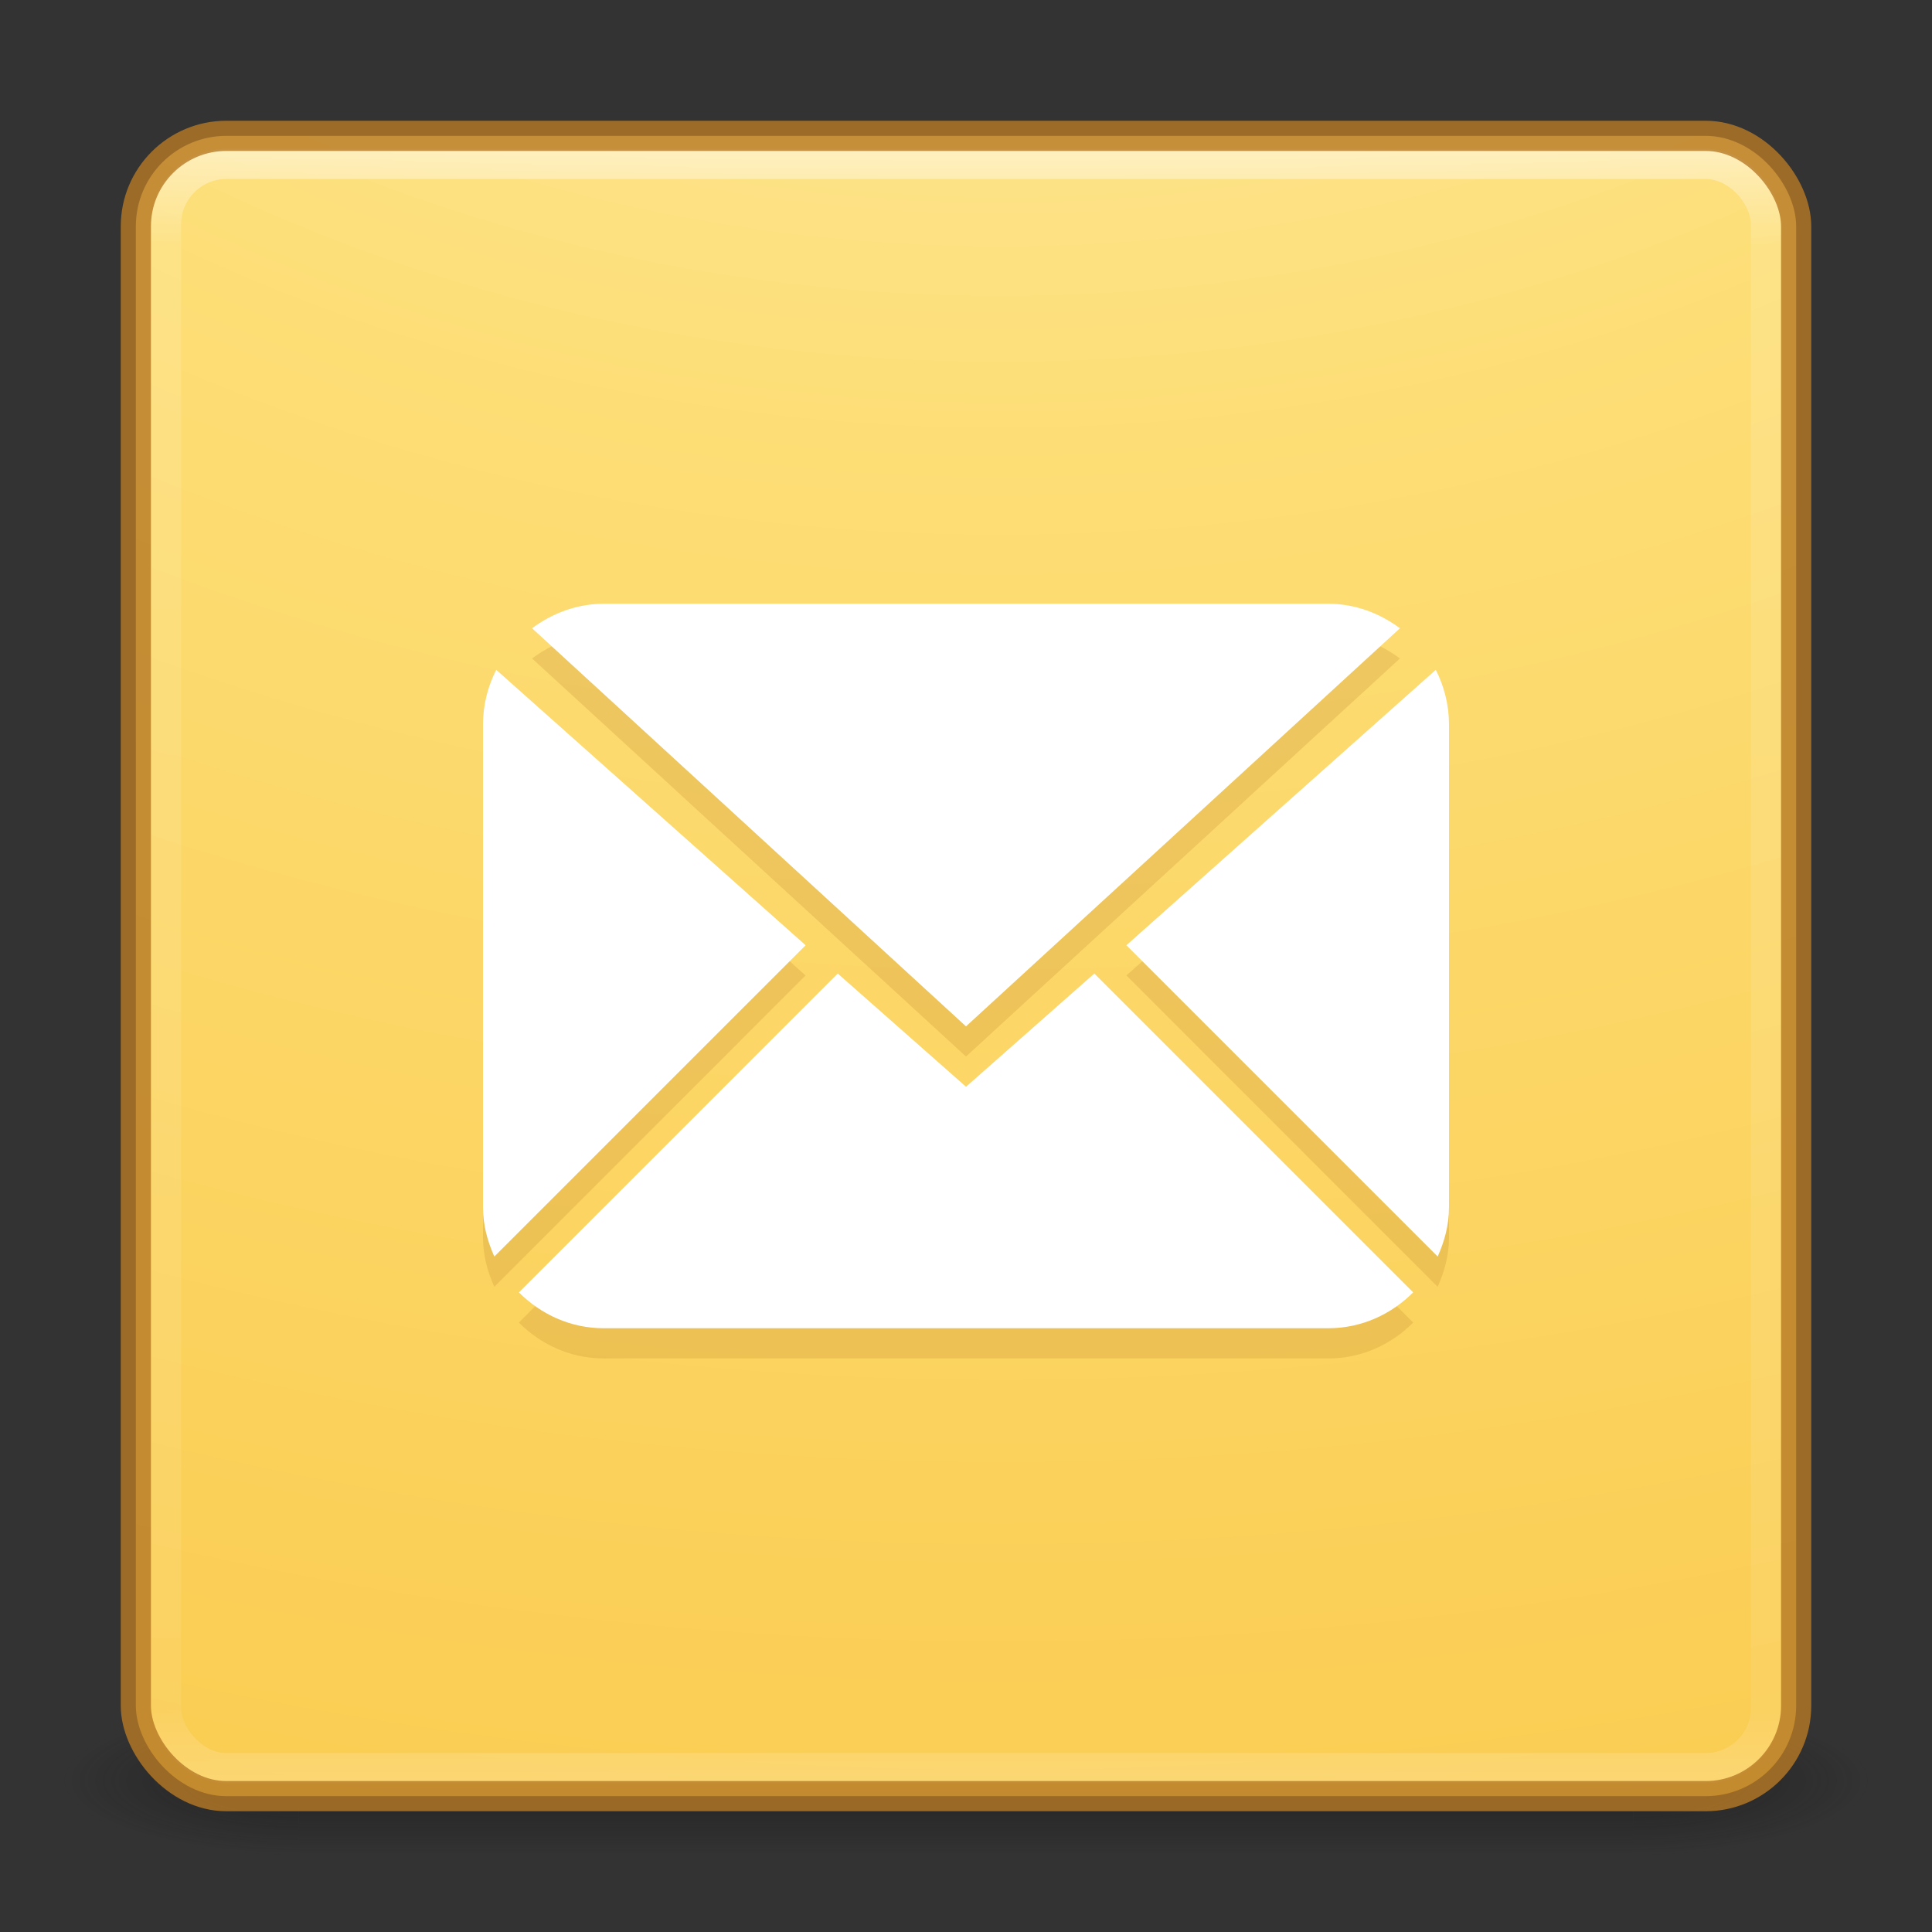 <?xml version="1.0" encoding="UTF-8" standalone="no"?>
<!-- Created with Inkscape (http://www.inkscape.org/) -->

<svg
   xmlns:dc="http://purl.org/dc/elements/1.1/"
   xmlns:cc="http://creativecommons.org/ns#"
   xmlns:rdf="http://www.w3.org/1999/02/22-rdf-syntax-ns#"
   xmlns:svg="http://www.w3.org/2000/svg"
   xmlns="http://www.w3.org/2000/svg"
   xmlns:xlink="http://www.w3.org/1999/xlink"
   xmlns:sodipodi="http://sodipodi.sourceforge.net/DTD/sodipodi-0.dtd"
   xmlns:inkscape="http://www.inkscape.org/namespaces/inkscape"
   version="1.1"
   width="64"
   height="64"
   id="svg6333"
   inkscape:version="0.48.0 r9654"
   sodipodi:docname="yellow.svg">
  <rect width="100%" height="100%" fill="#333333" stroke="none"/>
  <sodipodi:namedview
     pagecolor="#ffffff"
     bordercolor="#666666"
     borderopacity="1"
     objecttolerance="10"
     gridtolerance="10"
     guidetolerance="10"
     inkscape:pageopacity="0"
     inkscape:pageshadow="2"
     inkscape:window-width="1920"
     inkscape:window-height="1033"
     id="namedview49"
     showgrid="false"
     inkscape:zoom="11.313708"
     inkscape:cx="3.8919088"
     inkscape:cy="23.064972"
     inkscape:window-x="0"
     inkscape:window-y="24"
     inkscape:window-maximized="1"
     inkscape:current-layer="svg6333">
    <inkscape:grid
       type="xygrid"
       id="grid3109" />
  </sodipodi:namedview>
  <defs
     id="defs6335">
    <linearGradient
       x1="167.983"
       y1="8.508"
       x2="167.983"
       y2="54.78"
       id="linearGradient5809"
       xlink:href="#linearGradient5803"
       gradientUnits="userSpaceOnUse"
       gradientTransform="translate(-130,1.759402e-6)" />
    <linearGradient
       id="linearGradient5803">
      <stop
         id="stop5805"
         style="stop-color:#fff5ef;stop-opacity:1"
         offset="0" />
      <stop
         id="stop5807"
         style="stop-color:#fef8dd;stop-opacity:1"
         offset="1" />
    </linearGradient>
    <linearGradient
       x1="27.096"
       y1="10.881"
       x2="27.096"
       y2="39.151"
       id="linearGradient5801"
       xlink:href="#linearGradient3895-9-0-3-5-2-0-4-9"
       gradientUnits="userSpaceOnUse"
       gradientTransform="matrix(1.41,0,0,1.41,0.391,-2.256)" />
    <linearGradient
       id="linearGradient3895-9-0-3-5-2-0-4-9">
      <stop
         id="stop3897-0-5-7-89-6-6-7-0"
         style="stop-color:#dc5639;stop-opacity:1"
         offset="0" />
      <stop
         id="stop3899-8-7-06-3-8-3-8-0"
         style="stop-color:#9d0f0f;stop-opacity:1"
         offset="1" />
    </linearGradient>
    <linearGradient
       x1="24"
       y1="5"
       x2="24"
       y2="43"
       id="linearGradient3381-5-4"
       xlink:href="#linearGradient3924-2-2-5-8"
       gradientUnits="userSpaceOnUse"
       gradientTransform="matrix(1.432,0,0,1.436,-2.378,-2.471)" />
    <linearGradient
       id="linearGradient3924-2-2-5-8">
      <stop
         id="stop3926-9-4-9-6"
         style="stop-color:#ffffff;stop-opacity:1"
         offset="0" />
      <stop
         id="stop3928-9-8-6-5"
         style="stop-color:#ffffff;stop-opacity:0.235"
         offset="0.063" />
      <stop
         id="stop3930-3-5-1-7"
         style="stop-color:#ffffff;stop-opacity:0.157"
         offset="0.951" />
      <stop
         id="stop3932-8-0-4-8"
         style="stop-color:#ffffff;stop-opacity:0.392"
         offset="1" />
    </linearGradient>
    <radialGradient
       cx="6.73"
       cy="9.957"
       r="12.672"
       fx="6.2"
       fy="9.957"
       id="radialGradient3402-7-1-6"
       xlink:href="#linearGradient2867-449-88-871-390-598-476-591-434-148-57-177-8-3-3-6-4-8-8-8"
       gradientUnits="userSpaceOnUse"
       gradientTransform="matrix(0,13.394,-16.444,0,196.902,-114.894)" />
    <linearGradient
       id="linearGradient2867-449-88-871-390-598-476-591-434-148-57-177-8-3-3-6-4-8-8-8">
      <stop
         id="stop3750-1-0-7-6-6-1-3-9"
         style="stop-color:#ffcd7d;stop-opacity:1"
         offset="0" />
      <stop
         id="stop3752-3-7-4-0-32-8-923-0"
         style="stop-color:#fc8f36;stop-opacity:1"
         offset="0.262" />
      <stop
         id="stop3754-1-8-5-2-7-6-7-1"
         style="stop-color:#e23a0e;stop-opacity:1"
         offset="0.705" />
      <stop
         id="stop3756-1-6-2-6-6-1-96-6"
         style="stop-color:#ac441f;stop-opacity:1"
         offset="1" />
    </linearGradient>
    <radialGradient
       cx="4.993"
       cy="43.5"
       r="2.5"
       fx="4.993"
       fy="43.5"
       id="radialGradient3337-2-2"
       xlink:href="#linearGradient3688-166-749-4-0-3-8"
       gradientUnits="userSpaceOnUse"
       gradientTransform="matrix(2.004,0,0,1.4,27.988,-17.4)" />
    <linearGradient
       id="linearGradient3688-166-749-4-0-3-8">
      <stop
         id="stop2883-4-0-1-8"
         style="stop-color:#181818;stop-opacity:1"
         offset="0" />
      <stop
         id="stop2885-9-2-9-6"
         style="stop-color:#181818;stop-opacity:0"
         offset="1" />
    </linearGradient>
    <radialGradient
       cx="4.993"
       cy="43.5"
       r="2.5"
       fx="4.993"
       fy="43.5"
       id="radialGradient3339-1-4"
       xlink:href="#linearGradient3688-464-309-9-2-4-2"
       gradientUnits="userSpaceOnUse"
       gradientTransform="matrix(2.004,0,0,1.4,-20.012,-104.4)" />
    <linearGradient
       id="linearGradient3688-464-309-9-2-4-2">
      <stop
         id="stop2889-7-9-6-9"
         style="stop-color:#181818;stop-opacity:1"
         offset="0" />
      <stop
         id="stop2891-6-6-1-7"
         style="stop-color:#181818;stop-opacity:0"
         offset="1" />
    </linearGradient>
    <linearGradient
       id="linearGradient3702-501-757-8-4-1-1">
      <stop
         id="stop2895-8-9-9-1"
         style="stop-color:#181818;stop-opacity:0"
         offset="0" />
      <stop
         id="stop2897-7-8-7-7"
         style="stop-color:#181818;stop-opacity:1"
         offset="0.5" />
      <stop
         id="stop2899-4-5-1-5"
         style="stop-color:#181818;stop-opacity:0"
         offset="1" />
    </linearGradient>
    <linearGradient
       x1="25.058"
       y1="47.028"
       x2="25.058"
       y2="39.999"
       id="linearGradient6394"
       xlink:href="#linearGradient3702-501-757-8-4-1-1"
       gradientUnits="userSpaceOnUse" />
    <linearGradient
       inkscape:collect="always"
       xlink:href="#linearGradient5803"
       id="linearGradient3028"
       gradientUnits="userSpaceOnUse"
       gradientTransform="translate(-130,1.759402e-6)"
       x1="167.983"
       y1="8.508"
       x2="167.983"
       y2="54.78" />
    <linearGradient
       inkscape:collect="always"
       xlink:href="#linearGradient3895-9-0-3-5-2-0-4-9"
       id="linearGradient3032"
       gradientUnits="userSpaceOnUse"
       gradientTransform="matrix(1.41,0,0,1.41,0.391,-2.256)"
       x1="27.096"
       y1="10.881"
       x2="27.096"
       y2="39.151" />
    <linearGradient
       inkscape:collect="always"
       xlink:href="#linearGradient3924-2-2-5-8"
       id="linearGradient3035"
       gradientUnits="userSpaceOnUse"
       gradientTransform="matrix(1.432,0,0,1.436,-2.378,-2.471)"
       x1="24"
       y1="5"
       x2="24"
       y2="43" />
    <radialGradient
       inkscape:collect="always"
       xlink:href="#linearGradient3846-2"
       id="radialGradient3038"
       gradientUnits="userSpaceOnUse"
       gradientTransform="matrix(0,13.394,-16.444,0,196.902,-114.894)"
       cx="6.73"
       cy="9.957"
       fx="6.2"
       fy="9.957"
       r="12.672" />
    <linearGradient
       id="linearGradient3702-501-757-795">
      <stop
         offset="0"
         style="stop-color:#181818;stop-opacity:0"
         id="stop3100" />
      <stop
         offset="0.5"
         style="stop-color:#181818;stop-opacity:1"
         id="stop3102" />
      <stop
         offset="1"
         style="stop-color:#181818;stop-opacity:0"
         id="stop3104" />
    </linearGradient>
    <linearGradient
       gradientUnits="userSpaceOnUse"
       xlink:href="#linearGradient3702-501-757-795"
       id="linearGradient2877-634-617-908"
       y2="39.999"
       x2="25.058"
       y1="47.028"
       x1="25.058" />
    <linearGradient
       id="linearGradient3688-464-309-604">
      <stop
         offset="0"
         style="stop-color:#181818;stop-opacity:1"
         id="stop3094" />
      <stop
         offset="1"
         style="stop-color:#181818;stop-opacity:0"
         id="stop3096" />
    </linearGradient>
    <radialGradient
       gradientTransform="matrix(2.004,0,0,1.4,-20.012,-104.4)"
       gradientUnits="userSpaceOnUse"
       xlink:href="#linearGradient3688-464-309-604"
       id="radialGradient2875-742-326-419"
       fy="43.5"
       fx="4.993"
       r="2.5"
       cy="43.5"
       cx="4.993" />
    <linearGradient
       id="linearGradient3688-166-749-654">
      <stop
         offset="0"
         style="stop-color:#181818;stop-opacity:1"
         id="stop3088" />
      <stop
         offset="1"
         style="stop-color:#181818;stop-opacity:0"
         id="stop3090" />
    </linearGradient>
    <radialGradient
       gradientTransform="matrix(2.004,0,0,1.4,27.988,-17.4)"
       gradientUnits="userSpaceOnUse"
       xlink:href="#linearGradient3688-166-749-654"
       id="radialGradient2873-966-168-714"
       fy="43.5"
       fx="4.993"
       r="2.5"
       cy="43.5"
       cx="4.993" />
    <linearGradient
       id="linearGradient3856-5">
      <stop
         offset="0"
         style="stop-color:#b67926;stop-opacity:1"
         id="stop3858-3" />
      <stop
         offset="1"
         style="stop-color:#eab41a;stop-opacity:1"
         id="stop3860-4" />
    </linearGradient>
    <linearGradient
       gradientTransform="matrix(1.41,0,0,1.41,-1.846,-1.846)"
       gradientUnits="userSpaceOnUse"
       xlink:href="#linearGradient3856-5"
       id="linearGradient4054-2"
       y2="3.899"
       x2="24"
       y1="44"
       x1="24" />
    <linearGradient
       id="linearGradient3846-2">
      <stop
         offset="0"
         style="stop-color:#fff3cb;stop-opacity:1"
         id="stop3848-3" />
      <stop
         offset="0.262"
         style="stop-color:#fdde76;stop-opacity:1"
         id="stop3850-6" />
      <stop
         offset="0.661"
         style="stop-color:#f9c440;stop-opacity:1"
         id="stop3852-8" />
      <stop
         offset="1"
         style="stop-color:#e48b20;stop-opacity:1"
         id="stop3854-1" />
    </linearGradient>
    <radialGradient
       gradientTransform="matrix(5.3772158e-8,2.166,-1.588,0,45.421,-0.339)"
       gradientUnits="userSpaceOnUse"
       xlink:href="#linearGradient3846-2"
       id="radialGradient4052-2"
       fy="8.45"
       fx="19.74"
       r="20"
       cy="8.45"
       cx="19.74" />
    <linearGradient
       id="linearGradient3600">
      <stop
         offset="0"
         style="stop-color:#f4f4f4;stop-opacity:1"
         id="stop3602" />
      <stop
         offset="1"
         style="stop-color:#dbdbdb;stop-opacity:1"
         id="stop3604" />
    </linearGradient>
    <linearGradient
       gradientTransform="matrix(1.022,0,0,0.848,7.467,1.242)"
       gradientUnits="userSpaceOnUse"
       xlink:href="#linearGradient3600"
       id="linearGradient4045"
       y2="45.244"
       x2="20.053"
       y1="10.637"
       x1="20.053" />
    <linearGradient
       id="linearGradient3866">
      <stop
         offset="0"
         style="stop-color:#a0a0a0;stop-opacity:1"
         id="stop3868" />
      <stop
         offset="0.5"
         style="stop-color:#8f8f8f;stop-opacity:0.635"
         id="stop3872" />
      <stop
         offset="1"
         style="stop-color:#9d9d9d;stop-opacity:0"
         id="stop3870" />
    </linearGradient>
    <linearGradient
       spreadMethod="reflect"
       gradientTransform="matrix(1.036,0,0,0.894,7.129,-1.585)"
       gradientUnits="userSpaceOnUse"
       xlink:href="#linearGradient3866"
       id="linearGradient4042"
       y2="15.738"
       x2="25.525"
       y1="30.189"
       x1="25.525" />
    <linearGradient
       id="linearGradient3333-4">
      <stop
         offset="0"
         style="stop-color:#ffffff;stop-opacity:1"
         id="stop3335-4" />
      <stop
         offset="1"
         style="stop-color:#ffffff;stop-opacity:0"
         id="stop3337-7" />
    </linearGradient>
    <linearGradient
       spreadMethod="reflect"
       gradientTransform="matrix(1.036,0,0,0.894,7.129,0.078)"
       gradientUnits="userSpaceOnUse"
       xlink:href="#linearGradient3333-4"
       id="linearGradient4039"
       y2="15.738"
       x2="25.525"
       y1="30.189"
       x1="25.525" />
    <linearGradient
       id="linearGradient3495">
      <stop
         offset="0"
         style="stop-color:#000000;stop-opacity:1"
         id="stop3497" />
      <stop
         offset="0.5"
         style="stop-color:#000000;stop-opacity:0.498"
         id="stop3874" />
      <stop
         offset="1"
         style="stop-color:#000000;stop-opacity:0"
         id="stop3499" />
    </linearGradient>
    <linearGradient
       gradientTransform="matrix(1.034,0,0,0.954,7.278,-1.357)"
       gradientUnits="userSpaceOnUse"
       xlink:href="#linearGradient3495"
       id="linearGradient4036"
       y2="20.443"
       x2="23.904"
       y1="35.75"
       x1="23.904" />
    <linearGradient
       id="linearGradient3333-4-4">
      <stop
         offset="0"
         style="stop-color:#ffffff;stop-opacity:1"
         id="stop3335-4-6" />
      <stop
         offset="1"
         style="stop-color:#ffffff;stop-opacity:0"
         id="stop3337-7-2" />
    </linearGradient>
    <linearGradient
       spreadMethod="reflect"
       gradientTransform="matrix(1.036,0,0,0.894,7.129,-3.552)"
       gradientUnits="userSpaceOnUse"
       xlink:href="#linearGradient3333-4-4"
       id="linearGradient4033"
       y2="15.738"
       x2="25.525"
       y1="30.189"
       x1="25.525" />
    <linearGradient
       id="linearGradient8265-821-176-38-919-66-249-7-7">
      <stop
         offset="0"
         style="stop-color:#ffffff;stop-opacity:1"
         id="stop2687-1-9" />
      <stop
         offset="1"
         style="stop-color:#ffffff;stop-opacity:0"
         id="stop2689-5-4" />
    </linearGradient>
    <linearGradient
       gradientTransform="matrix(0.98,0,0,0.994,8.441,5.168)"
       gradientUnits="userSpaceOnUse"
       xlink:href="#linearGradient8265-821-176-38-919-66-249-7-7"
       id="linearGradient4030"
       y2="24.628"
       x2="20.055"
       y1="15.298"
       x1="16.626" />
    <linearGradient
       id="linearGradient3924-803-0">
      <stop
         offset="0"
         style="stop-color:#ffffff;stop-opacity:1"
         id="stop3252-06" />
      <stop
         offset="0.063"
         style="stop-color:#ffffff;stop-opacity:0.235"
         id="stop3254-1" />
      <stop
         offset="0.951"
         style="stop-color:#ffffff;stop-opacity:0.157"
         id="stop3256-0" />
      <stop
         offset="1"
         style="stop-color:#ffffff;stop-opacity:0.392"
         id="stop3258-2" />
    </linearGradient>
    <linearGradient
       gradientTransform="matrix(1.216,0,0,0.73,2.811,7.486)"
       gradientUnits="userSpaceOnUse"
       xlink:href="#linearGradient3924-803-0"
       id="linearGradient4027"
       y2="43"
       x2="24"
       y1="5"
       x1="24" />
    <linearGradient
       id="linearGradient3856-8-9">
      <stop
         offset="0"
         style="stop-color:#b67926;stop-opacity:1"
         id="stop3858-7-5" />
      <stop
         offset="1"
         style="stop-color:#eab41a;stop-opacity:1"
         id="stop3860-2-2" />
    </linearGradient>
    <linearGradient
       gradientTransform="matrix(-1.41,0,0,1.41,65.854,-1.846)"
       gradientUnits="userSpaceOnUse"
       xlink:href="#linearGradient3856-8-9"
       id="linearGradient4012"
       y2="3.899"
       x2="24"
       y1="44"
       x1="24" />
    <linearGradient
       id="linearGradient3866-6">
      <stop
         offset="0"
         style="stop-color:#969696;stop-opacity:1"
         id="stop3868-7" />
      <stop
         offset="0.5"
         style="stop-color:#858585;stop-opacity:0.635"
         id="stop3872-0" />
      <stop
         offset="1"
         style="stop-color:#939393;stop-opacity:0"
         id="stop3870-0" />
    </linearGradient>
    <linearGradient
       spreadMethod="reflect"
       gradientTransform="matrix(1.036,0,0,0.894,7.129,-1.585)"
       gradientUnits="userSpaceOnUse"
       xlink:href="#linearGradient3866-6"
       id="linearGradient4009"
       y2="15.738"
       x2="25.525"
       y1="35.429"
       x1="25.525" />
    <linearGradient
       id="linearGradient3909-3-9">
      <stop
         offset="0"
         style="stop-color:#fff0bf;stop-opacity:1"
         id="stop3911-8-7" />
      <stop
         offset="1"
         style="stop-color:#fdde76;stop-opacity:1"
         id="stop3913-4-2" />
    </linearGradient>
    <linearGradient
       gradientTransform="matrix(1.421,0,0,1.434,-2.105,-3.604)"
       gradientUnits="userSpaceOnUse"
       xlink:href="#linearGradient3909-3-9"
       id="linearGradient4018-0"
       y2="6"
       x2="15"
       y1="32"
       x1="15" />
    <linearGradient
       id="linearGradient4026-8">
      <stop
         offset="0"
         style="stop-color:#ffeeb6;stop-opacity:1"
         id="stop4028-6" />
      <stop
         offset="1"
         style="stop-color:#feeeb7;stop-opacity:1"
         id="stop4030-7" />
    </linearGradient>
    <linearGradient
       gradientTransform="matrix(1.41,0,0,1.41,-1.846,-4.667)"
       gradientUnits="userSpaceOnUse"
       xlink:href="#linearGradient4026-8"
       id="linearGradient4021-4"
       y2="34.481"
       x2="19.567"
       y1="38.228"
       x1="19.567" />
    <linearGradient
       id="linearGradient3924-45">
      <stop
         offset="0"
         style="stop-color:#ffffff;stop-opacity:1"
         id="stop3124" />
      <stop
         offset="0.063"
         style="stop-color:#ffffff;stop-opacity:0.235"
         id="stop3126" />
      <stop
         offset="0.951"
         style="stop-color:#ffffff;stop-opacity:0.157"
         id="stop3128" />
      <stop
         offset="1"
         style="stop-color:#ffffff;stop-opacity:0.392"
         id="stop3130" />
    </linearGradient>
    <linearGradient
       gradientTransform="matrix(1.432,0,0,1.432,-2.378,-2.378)"
       gradientUnits="userSpaceOnUse"
       xlink:href="#linearGradient3924-45"
       id="linearGradient3107-996"
       y2="43"
       x2="24"
       y1="5"
       x1="24" />
    <linearGradient
       id="linearGradient3924-803-9-8">
      <stop
         offset="0"
         style="stop-color:#ffffff;stop-opacity:1"
         id="stop3252-4-0" />
      <stop
         offset="0.063"
         style="stop-color:#ffffff;stop-opacity:0.235"
         id="stop3254-4-8" />
      <stop
         offset="0.951"
         style="stop-color:#ffffff;stop-opacity:0.157"
         id="stop3256-1-5" />
      <stop
         offset="1"
         style="stop-color:#ffffff;stop-opacity:0.392"
         id="stop3258-8-3" />
    </linearGradient>
    <linearGradient
       gradientTransform="matrix(1.41,0,0,1.41,-2.164,7.722)"
       gradientUnits="userSpaceOnUse"
       xlink:href="#linearGradient3924-803-9-8"
       id="linearGradient4015-9"
       y2="37.992"
       x2="24"
       y1="5"
       x1="24" />
  </defs>
  <g
     style="opacity:0.6"
     id="g3712-8-2-4-4"
     transform="matrix(1.579,0,0,0.714,-5.895,27.929)">
    <rect
       style="fill:url(#radialGradient3337-2-2);fill-opacity:1;stroke:none"
       id="rect2801-5-5-7-9"
       y="40"
       x="38"
       height="7"
       width="5" />
    <rect
       style="fill:url(#radialGradient3339-1-4);fill-opacity:1;stroke:none"
       id="rect3696-3-0-3-7"
       transform="scale(-1,-1)"
       y="-47"
       x="-10"
       height="7"
       width="5" />
    <rect
       style="fill:url(#linearGradient6394);fill-opacity:1;stroke:none"
       id="rect3700-5-6-8-4"
       y="40"
       x="10"
       height="7"
       width="28" />
  </g>
  <rect
     style="color:#000000;fill:url(#radialGradient3038);fill-opacity:1.0;fill-rule:nonzero;stroke:none;stroke-width:1;marker:none;visibility:visible;display:inline;overflow:visible;enable-background:accumulate"
     id="rect5505-21-3-8-5-2"
     y="4.5"
     x="4.5"
     ry="3"
     rx="3"
     height="55"
     width="55" />
  <rect
     style="opacity:0.5;fill:none;stroke:url(#linearGradient3035);stroke-width:1;stroke-linecap:round;stroke-linejoin:round;stroke-miterlimit:4;stroke-opacity:1;stroke-dasharray:none;stroke-dashoffset:0"
     id="rect6741-5-0-2-3"
     y="5.429"
     x="5.5"
     ry="2"
     rx="2"
     height="53.142"
     width="53" />
  <rect
     style="opacity:0.8;color:#000000;fill:none;stroke:#b77a26;stroke-width:1;stroke-linecap:round;stroke-linejoin:round;stroke-miterlimit:4;stroke-opacity:1;stroke-dasharray:none;stroke-dashoffset:0;marker:none;visibility:visible;display:inline;overflow:visible;enable-background:accumulate"
     id="rect5505-21-3-8-9-1-1"
     y="4.5"
     x="4.5"
     ry="3"
     rx="3"
     height="55"
     width="55" />
  <path
     sodipodi:nodetypes="scccsscssccccccsscccsscccc"
     inkscape:connector-curvature="0"
     id="path3124"
     d="m 20,21 c -0.896,0 -1.71,0.319 -2.375,0.812 l 14.375,13.188 14.375,-13.188 c -0.665,-0.494 -1.479,-0.812 -2.375,-0.812 z m -3.562,2.188 c -0.275,0.543 -0.438,1.16 -0.438,1.812 l 0,16 c 0,0.584 0.152,1.126 0.375,1.625 l 10.312,-10.312 z m 31.125,0 -10.25,9.125 10.312,10.312 c 0.223,-0.499 0.375,-1.041 0.375,-1.625 l 0,-16 c 0,-0.653 -0.162,-1.269 -0.438,-1.812 z m -19.812,10.062 -10.562,10.562 c 0.723,0.723 1.704,1.188 2.812,1.188 l 24,0 c 1.108,0 2.09,-0.465 2.812,-1.188 l -10.562,-10.562 -4.25,3.75 z"
     style="fill:#b77a26;fill-opacity:1;fill-rule:nonzero;stroke:none;opacity:0.2" />
  <path
     style="fill:#ffffff;fill-opacity:1;fill-rule:nonzero;stroke:none"
     d="m 20,20 c -0.896,0 -1.71,0.319 -2.375,0.812 l 14.375,13.188 14.375,-13.188 c -0.665,-0.494 -1.479,-0.812 -2.375,-0.812 z m -3.562,2.188 c -0.275,0.543 -0.438,1.16 -0.438,1.812 l 0,16 c 0,0.584 0.152,1.126 0.375,1.625 l 10.312,-10.312 z m 31.125,0 -10.25,9.125 10.312,10.312 c 0.223,-0.499 0.375,-1.041 0.375,-1.625 l 0,-16 c 0,-0.653 -0.162,-1.269 -0.438,-1.812 z m -19.812,10.062 -10.562,10.562 c 0.723,0.723 1.704,1.188 2.812,1.188 l 24,0 c 1.108,0 2.09,-0.465 2.812,-1.188 l -10.562,-10.562 -4.25,3.75 z"
     id="rect3111"
     inkscape:connector-curvature="0"
     sodipodi:nodetypes="scccsscssccccccsscccsscccc" />
</svg>
